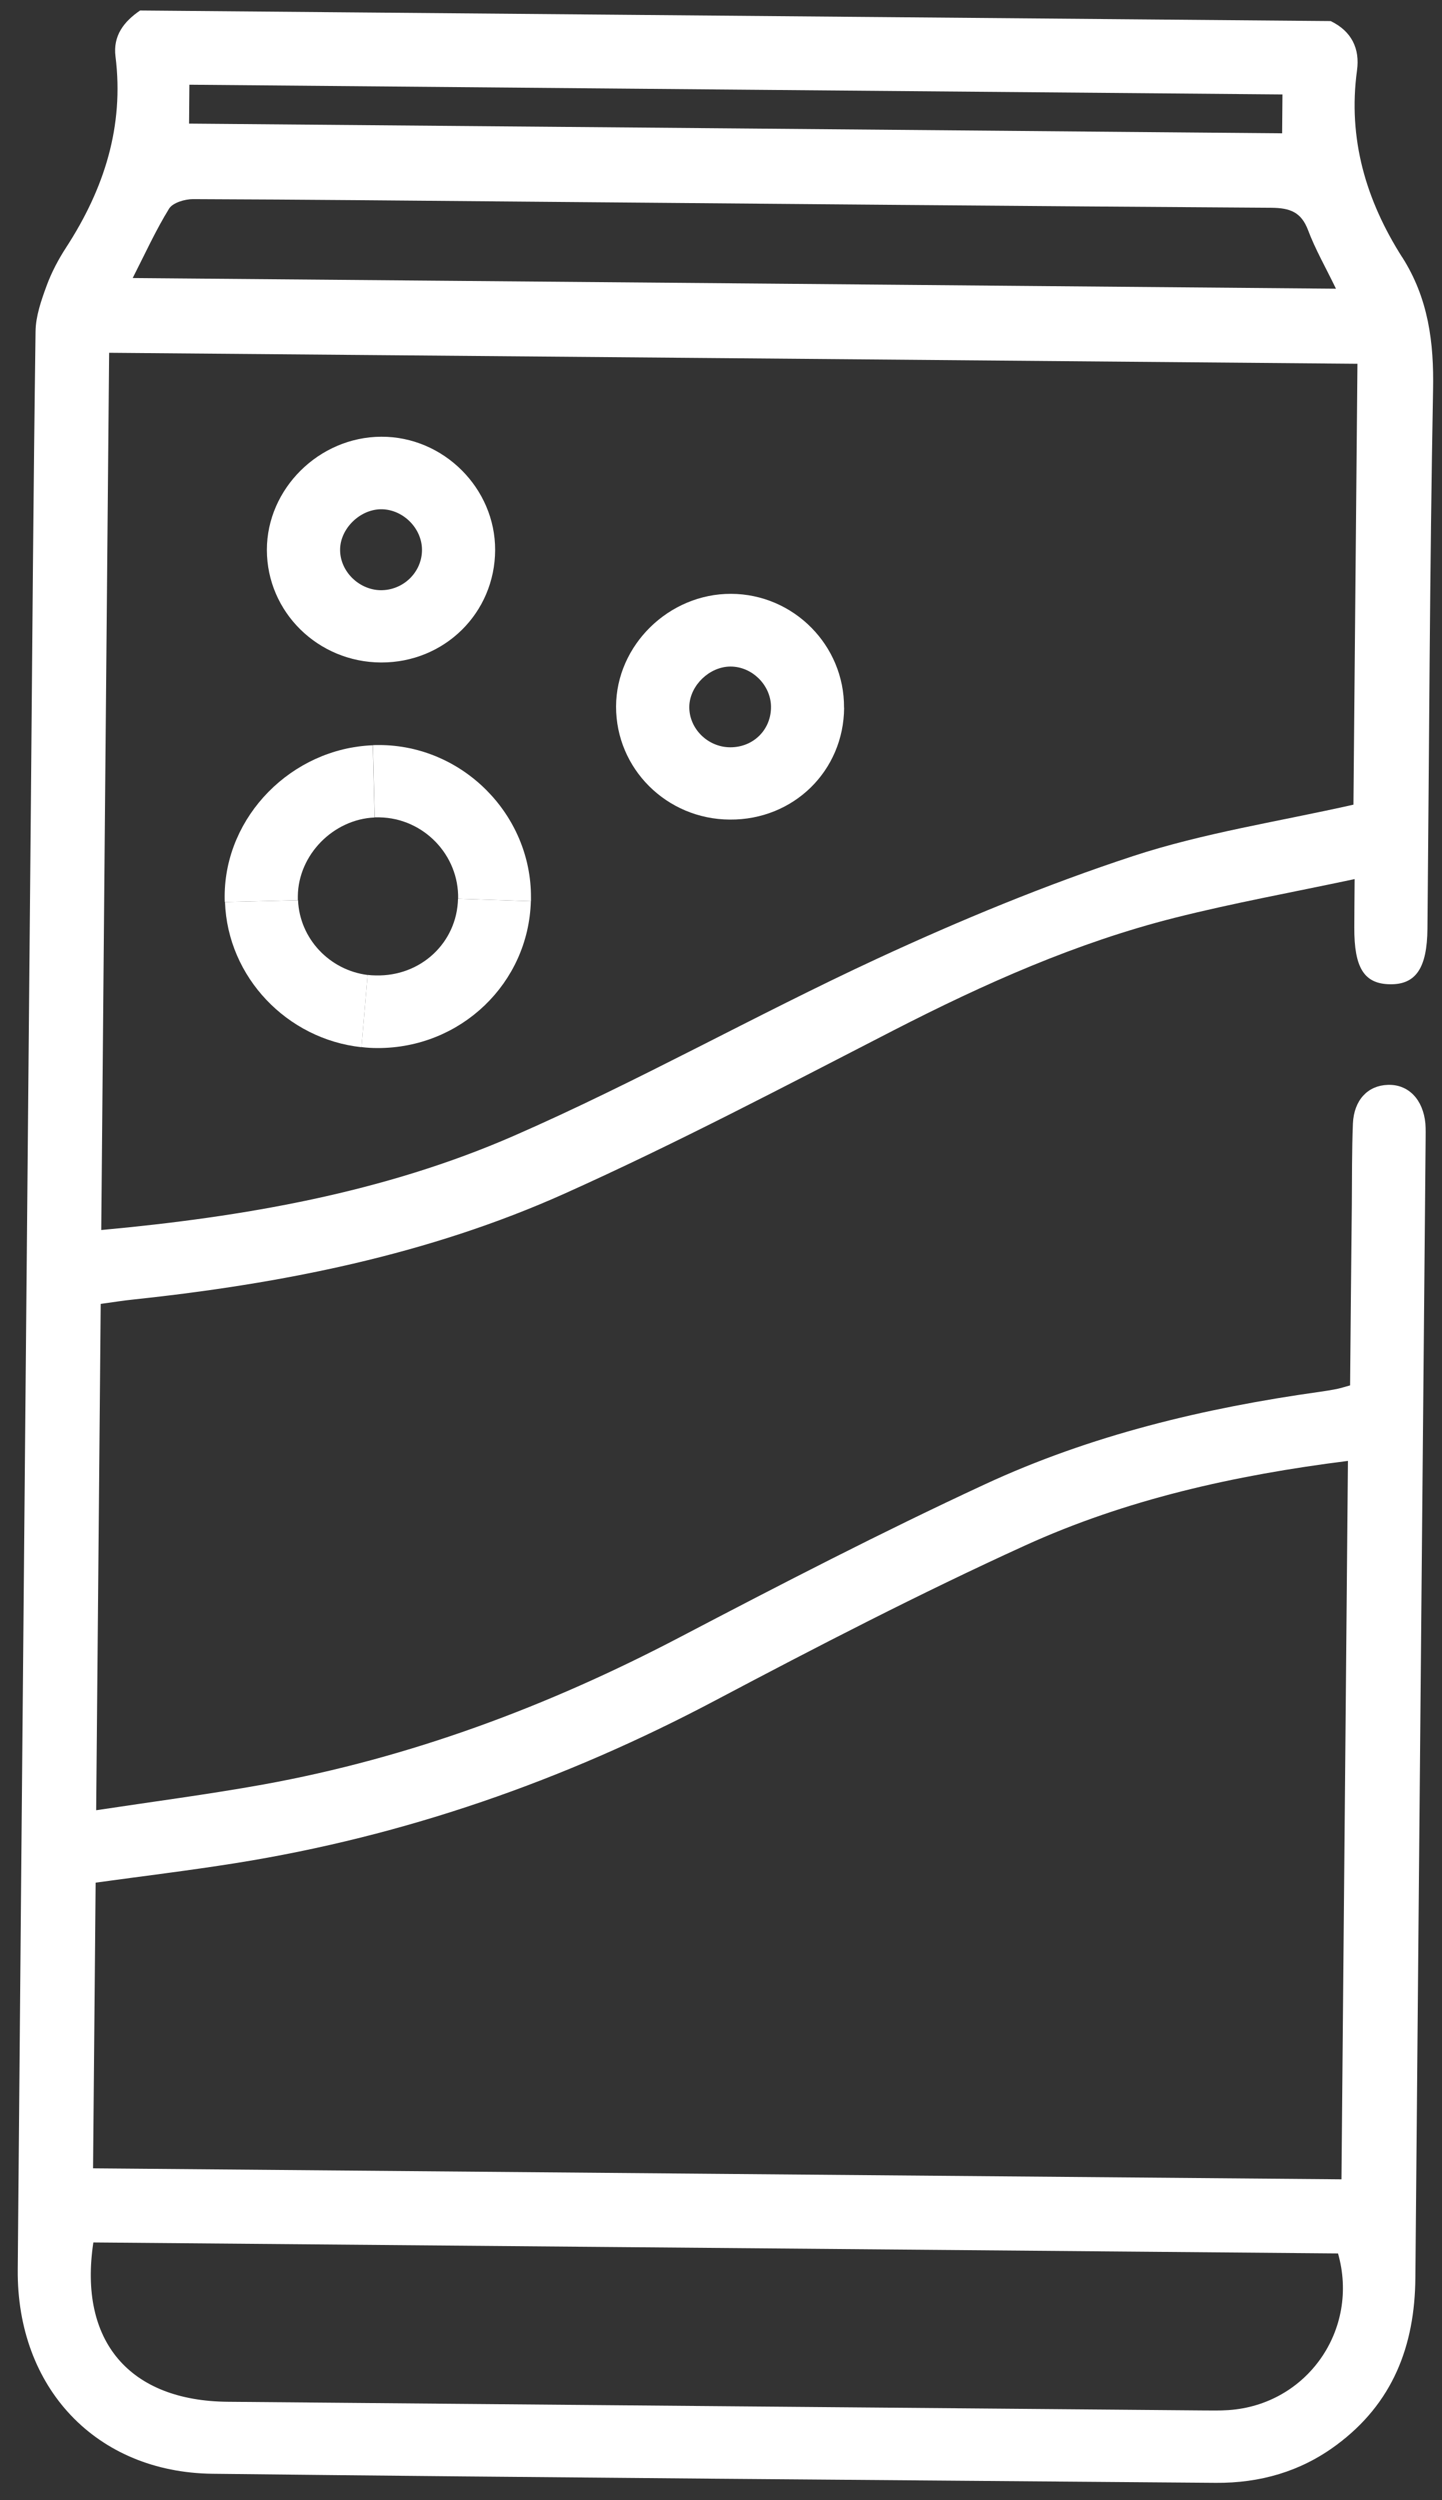 <svg width="75" height="130" viewBox="0 0 75 130" fill="none" xmlns="http://www.w3.org/2000/svg">
<rect x="0" y="0" width="75" height="130" fill="#333333" stroke="none"/>
<path d="M72.93 13.373C74.288 15.506 74.586 17.794 74.535 20.281C74.361 29.616 74.333 38.95 74.243 48.285C74.226 50.34 73.637 51.2 72.291 51.178C70.95 51.156 70.428 50.323 70.439 48.224C70.439 47.48 70.45 46.736 70.456 45.709C67.224 46.397 64.126 46.958 61.091 47.724C55.974 49.018 51.187 51.156 46.502 53.56C40.829 56.476 35.179 59.452 29.366 62.062C22.262 65.249 14.659 66.749 6.927 67.571C6.383 67.626 5.844 67.715 5.238 67.798C5.159 76.522 5.081 85.212 5.002 94.125C7.931 93.681 10.827 93.303 13.694 92.787C21.331 91.404 28.496 88.722 35.347 85.135C40.588 82.391 45.846 79.671 51.215 77.183C56.731 74.623 62.623 73.212 68.649 72.368C68.941 72.329 69.227 72.279 69.519 72.224C69.721 72.18 69.923 72.118 70.22 72.035C70.248 68.914 70.276 65.794 70.31 62.673C70.321 61.257 70.31 59.835 70.366 58.419C70.422 57.192 71.146 56.442 72.178 56.409C73.25 56.37 74.019 57.164 74.137 58.425C74.159 58.714 74.148 59.008 74.148 59.302C73.968 79.015 73.789 98.734 73.615 118.441C73.587 121.973 72.442 124.966 69.502 127.137C67.645 128.515 65.529 129.114 63.24 129.098C45.84 128.953 28.445 128.826 11.051 128.626C4.997 128.553 0.867 124.155 0.923 118.008C1.142 92.542 1.378 67.076 1.608 41.61C1.681 33.481 1.737 25.357 1.849 17.227C1.86 16.433 2.146 15.617 2.427 14.851C2.685 14.151 3.044 13.473 3.454 12.846C5.418 9.814 6.461 6.571 6.007 2.934C5.872 1.862 6.439 1.124 7.286 0.546C27.929 0.729 48.567 0.913 69.21 1.096C70.304 1.623 70.736 2.54 70.579 3.661C70.097 7.215 71.045 10.414 72.93 13.379V13.373ZM69.771 113.322C69.883 100.872 69.996 88.472 70.108 75.961C64.188 76.705 58.555 77.971 53.303 80.365C47.843 82.852 42.507 85.612 37.204 88.416C29.343 92.576 21.067 95.469 12.263 96.874C9.833 97.262 7.381 97.557 4.974 97.89L4.84 112.744C26.51 112.938 48.101 113.127 69.771 113.316V113.322ZM70.394 41.838C70.461 34.314 70.529 26.634 70.602 18.915C48.937 18.721 27.379 18.532 5.676 18.343C5.535 33.603 5.401 48.752 5.266 63.956C12.695 63.273 19.967 62.012 26.74 59.052C33.159 56.248 39.275 52.789 45.627 49.846C49.958 47.841 54.397 46.003 58.925 44.515C62.611 43.304 66.517 42.715 70.4 41.838H70.394ZM63.896 125.316C67.981 125.038 70.719 121.135 69.592 117.17C48.045 116.981 26.487 116.787 4.856 116.598C4.076 121.734 6.731 124.838 11.848 124.883C28.732 125.038 45.621 125.183 62.505 125.333C62.971 125.333 63.431 125.349 63.896 125.316ZM6.893 14.456C27.828 14.64 48.589 14.823 69.485 15.012C68.952 13.907 68.408 12.963 68.032 11.963C67.673 11.019 67.089 10.814 66.124 10.803C53.235 10.719 40.352 10.597 27.469 10.486C21.656 10.436 15.849 10.375 10.036 10.353C9.615 10.353 8.986 10.541 8.795 10.847C8.1 11.974 7.55 13.185 6.899 14.462L6.893 14.456ZM66.685 6.932L66.702 4.911C47.708 4.744 28.782 4.578 9.85 4.405L9.833 6.427C28.827 6.593 47.77 6.76 66.685 6.932Z" fill="white"/>
<path d="M43.904 36.801C43.882 40.083 41.273 42.638 37.962 42.615C34.674 42.599 32.037 39.972 32.042 36.735C32.053 33.547 34.792 30.865 38.024 30.877C41.273 30.888 43.921 33.553 43.899 36.796L43.904 36.801ZM37.99 38.856C39.202 38.856 40.128 37.918 40.1 36.713C40.072 35.602 39.107 34.658 37.996 34.658C36.907 34.658 35.892 35.63 35.852 36.707C35.813 37.862 36.8 38.856 37.984 38.856H37.99Z" fill="white"/>
<path d="M27.616 46.67C27.616 46.731 27.616 46.797 27.616 46.858L23.828 46.731C23.873 44.454 22.032 42.544 19.743 42.499C19.659 42.499 19.574 42.499 19.49 42.499L19.395 38.745C19.501 38.739 19.602 38.739 19.709 38.739C24.047 38.739 27.638 42.344 27.616 46.67Z" fill="white"/>
<path d="M23.822 46.731L27.61 46.859C27.492 51.124 23.968 54.506 19.631 54.495C19.35 54.495 19.07 54.478 18.8 54.444L19.12 50.691C19.26 50.707 19.395 50.718 19.541 50.718C21.886 50.779 23.772 49.013 23.822 46.725V46.731Z" fill="white"/>
<path d="M25.753 28.6C25.741 31.87 23.121 34.453 19.827 34.447C16.539 34.436 13.885 31.826 13.88 28.594C13.88 25.412 16.595 22.719 19.833 22.708C23.065 22.697 25.764 25.385 25.753 28.605V28.6ZM19.777 30.688C20.966 30.71 21.954 29.755 21.948 28.583C21.943 27.478 20.989 26.512 19.878 26.479C18.744 26.451 17.678 27.484 17.689 28.605C17.695 29.71 18.66 30.66 19.777 30.688Z" fill="white"/>
<path d="M19.39 38.751L19.485 42.505C17.336 42.599 15.512 44.443 15.49 46.603C15.49 46.675 15.49 46.742 15.49 46.808L11.691 46.903C11.685 46.803 11.685 46.697 11.685 46.597C11.697 42.432 15.181 38.917 19.384 38.751H19.39Z" fill="white"/>
<path d="M19.121 50.696L18.801 54.45C14.929 54.033 11.837 50.807 11.702 46.903L15.501 46.808C15.585 48.802 17.134 50.446 19.126 50.696H19.121Z" fill="white"/>
</svg>
